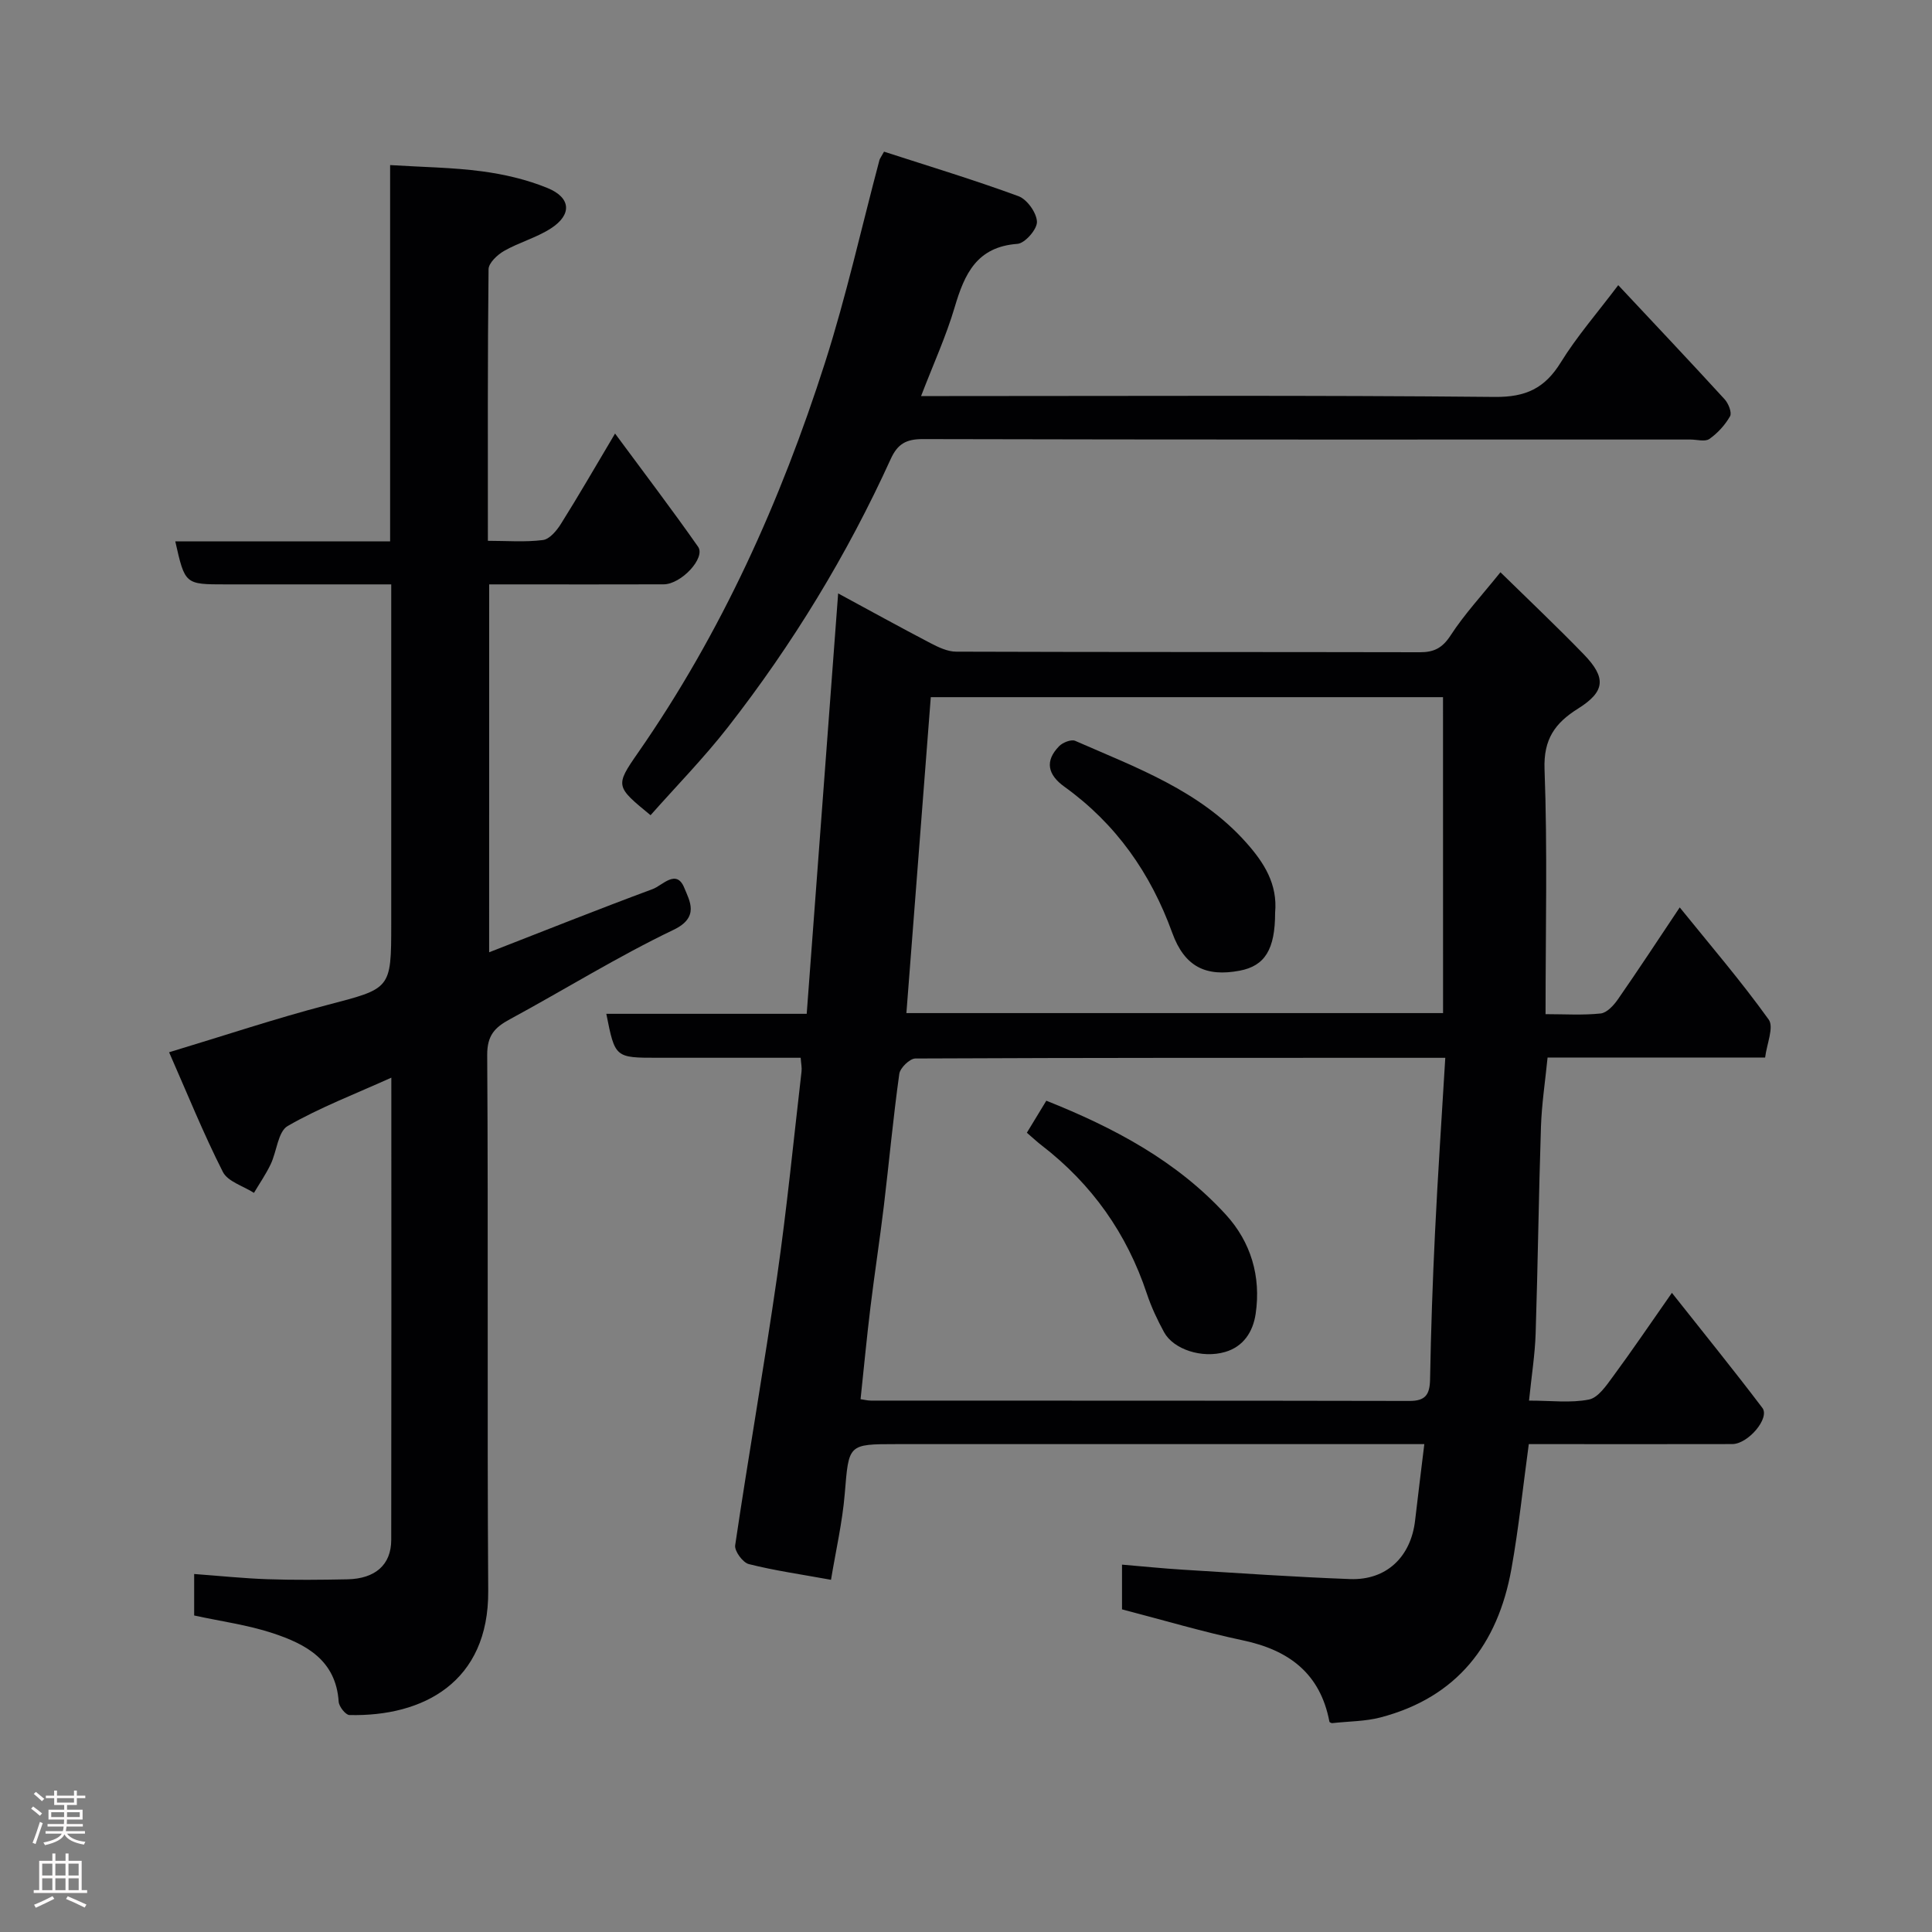 <svg enable-background="new 0 0 400 400" viewBox="0 0 400 400" xmlns="http://www.w3.org/2000/svg"><rect x="0" y="0" width="400" height="400" fill="#808080" stroke="none"/><g fill="#010103"><path d="m173.53 122.86c6.55 3.54 12.79 6.99 19.11 10.29 1.65.86 3.55 1.77 5.34 1.77 31.99.11 63.98.05 95.97.12 2.94.01 4.68-.87 6.38-3.48 2.84-4.38 6.45-8.26 10.32-13.08 5.93 5.81 11.71 11.27 17.24 16.98 4.74 4.89 4.44 7.73-1.19 11.26-4.73 2.97-7.15 6.29-6.92 12.54.62 16.63.21 33.3.21 50.71 3.93 0 7.7.25 11.41-.14 1.29-.14 2.69-1.67 3.55-2.9 4.27-6.15 8.38-12.41 12.82-19.06 6.28 7.77 12.7 15.25 18.42 23.22 1.13 1.58-.41 5.08-.74 7.86-15.44 0-30.07 0-45.04 0-.49 4.91-1.21 9.59-1.37 14.3-.47 14.26-.64 28.53-1.1 42.79-.14 4.41-.85 8.8-1.37 13.94 4.59 0 8.62.53 12.4-.22 1.91-.38 3.6-2.89 4.96-4.74 3.94-5.34 7.67-10.85 12.22-17.35 6.66 8.43 12.83 16.02 18.73 23.82 1.6 2.11-2.95 7.48-6.23 7.49-12.16.03-24.33.01-36.49.01-1.82 0-3.63 0-5.64 0-1.2 8.77-2.08 17.37-3.6 25.85-2.81 15.64-11.27 26.61-27.16 30.75-3.12.81-6.46.78-9.98 1.17 0 0-.5-.11-.54-.31-1.89-9.96-8.35-14.81-17.9-16.83-8.27-1.75-16.4-4.17-25.04-6.42 0-2.45 0-5.53 0-9.26 4.27.36 8.44.79 12.63 1.05 11.53.71 23.05 1.51 34.59 1.94 7.51.28 12.59-4.58 13.46-12.13.58-5.03 1.21-10.04 1.91-15.81-1.81 0-3.55 0-5.28 0-34.66 0-69.31 0-103.97 0-10.12 0-9.89.02-10.74 10.25-.49 5.93-1.85 11.79-2.85 17.84-6.19-1.13-11.67-1.9-17.01-3.25-1.25-.31-3.01-2.71-2.83-3.9 2.75-18.57 6-37.06 8.68-55.64 2.03-14.11 3.42-28.3 5.06-42.46.09-.78-.09-1.59-.18-2.83-9.99 0-19.79 0-29.59 0-8.84 0-8.84 0-10.65-9.1h41.49c2.17-28.83 4.3-57.37 6.51-87.04zm125.7 96.15c-37.13 0-73.43-.03-109.72.14-1.16.01-3.15 1.95-3.32 3.18-1.27 9.09-2.11 18.25-3.2 27.37-.84 6.98-1.92 13.94-2.77 20.92-.77 6.29-1.36 12.61-2.05 19.07.85.12 1.49.29 2.14.29 37.16.02 74.33-.01 111.49.07 3.35.01 4.22-1.33 4.28-4.47.18-10.1.53-20.21 1.02-30.3.57-11.85 1.38-23.7 2.13-36.27zm-.47-74.67c-35.73 0-71.1 0-106.05 0-1.7 22-3.37 43.62-5.05 65.41h111.11c-.01-21.83-.01-43.42-.01-65.41z"/><path d="m101.27 197.16c11.48-4.47 22.62-8.92 33.87-13.09 2.02-.75 4.9-4.26 6.53-.26 1.09 2.69 3.22 6.09-2.2 8.69-11.61 5.56-22.59 12.4-33.93 18.54-3.11 1.68-4.69 3.34-4.67 7.39.24 36.99-.03 73.99.21 110.98.12 18.88-13.48 26.03-28.74 25.67-.79-.02-2.16-1.76-2.22-2.76-.57-8.63-6.8-11.92-13.63-14.18-5.2-1.72-10.73-2.46-16.29-3.67 0-2.61 0-5.22 0-8.59 5.19.38 10.2.91 15.23 1.08 5.49.19 11 .13 16.5.02 5.77-.12 9.06-3.02 9.07-8.14.05-31.66.02-63.31.02-95.72-7.47 3.37-14.76 6.16-21.45 10-2.02 1.16-2.26 5.27-3.53 7.93-.98 2.05-2.29 3.95-3.46 5.92-2.21-1.42-5.42-2.33-6.44-4.34-4.02-7.92-7.35-16.19-11.13-24.77 11.54-3.48 21.99-6.98 32.63-9.76 13.29-3.48 13.36-3.22 13.36-16.78 0-21.5 0-42.99 0-64.49 0-1.79 0-3.58 0-5.84-11.77 0-23.06 0-34.34 0-8.36 0-8.36 0-10.37-8.9h44.48c0-26 0-51.72 0-77.91 6.71.42 12.91.48 19 1.29 4.61.61 9.29 1.7 13.59 3.46 4.89 2 5.09 5.53.68 8.37-2.98 1.92-6.57 2.88-9.67 4.65-1.39.79-3.2 2.49-3.22 3.79-.21 18.49-.14 36.98-.14 56.23 3.92 0 7.7.31 11.39-.16 1.38-.17 2.86-1.95 3.73-3.34 3.62-5.76 7.02-11.66 11.21-18.71 6.08 8.24 11.79 15.73 17.19 23.44 1.61 2.3-3.49 7.77-7.13 7.78-10.33.04-20.66.01-30.99.01-1.62 0-3.25 0-5.13 0-.01 25.52-.01 50.59-.01 76.17z"/><path d="m335.04 59.04c7.81 8.34 14.98 15.92 22.03 23.63.79.86 1.54 2.77 1.12 3.51-1.03 1.81-2.57 3.5-4.28 4.7-.9.63-2.59.12-3.92.12-52.98 0-105.96.04-158.94-.09-3.46-.01-5.23 1.02-6.64 4.13-9.03 19.85-20.33 38.38-33.74 55.56-4.96 6.35-10.63 12.14-15.98 18.18-7.2-5.92-7.39-6.04-2.63-12.88 17.3-24.86 29.58-52.16 38.76-80.85 4.4-13.76 7.54-27.93 11.26-41.91.08-.3.3-.56.95-1.74 9.19 2.98 18.62 5.83 27.84 9.22 1.78.66 3.76 3.44 3.82 5.3.05 1.55-2.49 4.46-4.05 4.57-8.39.61-10.94 6.2-12.97 13.07-1.78 6.04-4.43 11.82-6.97 18.44h5.83c37.65 0 75.31-.19 112.96.18 6.42.06 10.33-1.79 13.63-7.11 3.31-5.37 7.52-10.2 11.92-16.03z"/><path d="m212.6 234.52c1.45-2.39 2.62-4.31 4.03-6.63 13.9 5.54 26.97 12.43 37.18 23.6 5.14 5.63 7.31 12.74 6.16 20.52-.56 3.78-2.56 6.79-6.29 7.89-4.86 1.43-10.73-.55-12.66-4.06-1.4-2.56-2.66-5.24-3.58-8.01-4.14-12.45-11.37-22.66-21.75-30.67-.92-.7-1.77-1.5-3.09-2.64z"/><path d="m264 188.95c0 7.6-2.1 11.03-7.34 12.02-6.99 1.32-11.41-.8-13.96-7.84-4.48-12.36-11.65-22.57-22.33-30.25-3.41-2.46-4.14-5.28-1.08-8.4.74-.76 2.49-1.45 3.31-1.1 12.67 5.56 25.83 10.29 35.43 21.09 3.73 4.19 6.5 8.6 5.97 14.48z"/></g><path d="m6.44 374.46.42-.45c.65.47 1.27.95 1.85 1.44l-.45.49c-.65-.56-1.25-1.06-1.82-1.48m.93 7.33-.63-.26c.55-1.36 1.05-2.8 1.52-4.33.19.1.38.19.59.27-.46 1.29-.95 2.73-1.48 4.32m-.38-10.38.44-.42c.43.34 1.01.82 1.74 1.44l-.49.49c-.53-.51-1.09-1.01-1.69-1.51m2.5.35h1.72v-1.04h.59v1.04h3.52v-1.04h.59v1.04h1.75v.53h-1.75v1.42h-2.03v.97h3.22v2.03h-3.24c0 .35-.01.66-.03.93h3.32v.53h-3.37c-.03.27-.08.58-.15.94h3.96v.53h-3.71c.67.92 1.93 1.48 3.79 1.68-.13.24-.23.44-.29.59-2.13-.38-3.48-1.08-4.04-2.12-.43.97-1.77 1.72-4.03 2.23-.09-.19-.2-.37-.33-.55 2.1-.42 3.37-1.03 3.81-1.83h-3.36v-.53h3.58c.08-.29.13-.61.16-.94h-3.33v-.53h3.39c.02-.27.04-.58.04-.93h-3.23v-2.03h3.25v-.97h-2.07v-1.42h-1.73zm1.12 3.44v1h2.65c.01-.3.02-.44.01-.4v-.25-.35zm1.19-2h3.52v-.91h-3.52zm4.71 2h-2.63v.59c0 .16-.01.28-.01.4h2.64z" fill="#fcfafa"/><path d="m13.56 383.74h.63v1.52h2.72v6.07h1.13v.6h-11.06v-.6h1.13v-6.07h2.73v-1.52h.63v1.52h2.1v-1.52zm-2.69 8.83.38.56c-1.24.63-2.53 1.25-3.85 1.85-.1-.21-.21-.42-.34-.63 1.36-.55 2.63-1.15 3.81-1.78m-2.13-4.27h2.1v-2.45h-2.1zm0 3.04h2.1v-2.46h-2.1zm2.72-3.04h2.1v-2.45h-2.1zm0 3.04h2.1v-2.46h-2.1zm6.07 3.6c-1.41-.71-2.7-1.3-3.86-1.78l.35-.56c1.45.62 2.75 1.19 3.88 1.72zm-1.25-9.09h-2.1v2.45h2.1zm-2.09 5.49h2.1v-2.46h-2.1z" fill="#fcfafa"/></svg>